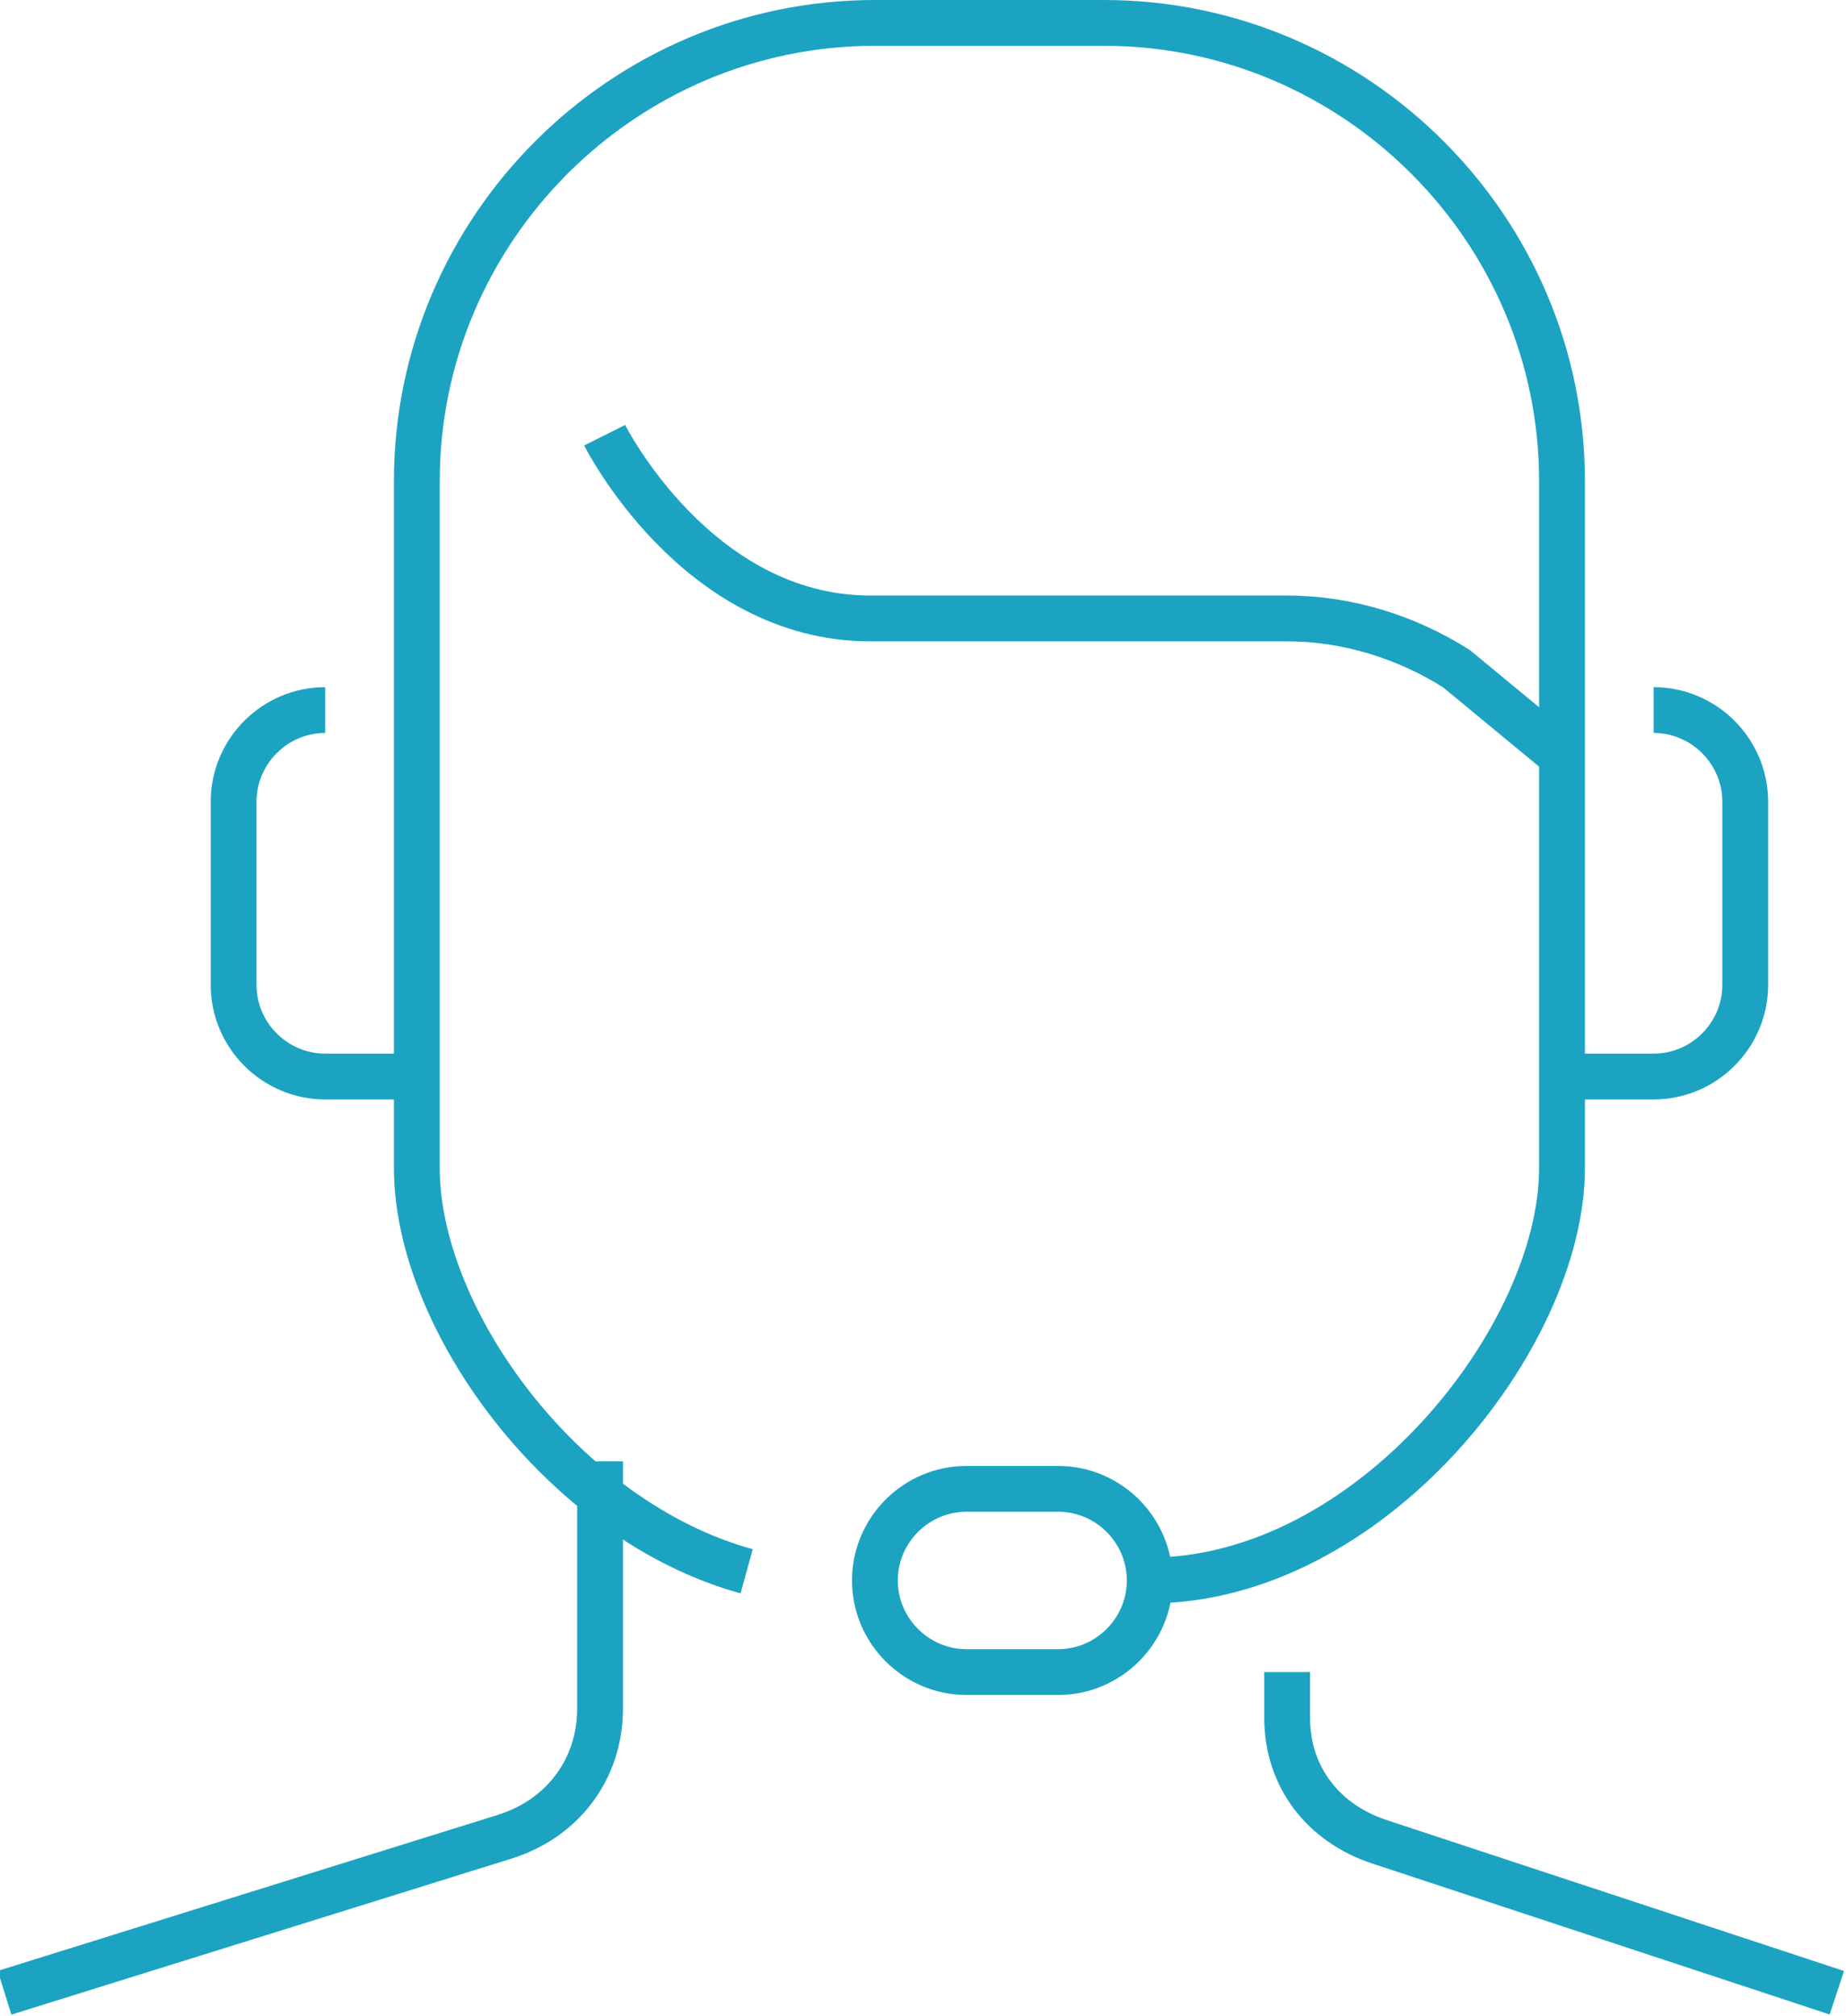 <?xml version="1.0" encoding="utf-8"?><svg xmlns="http://www.w3.org/2000/svg" viewBox="0 0 40.3 44"><g fill="none" stroke="#1ca3c2" stroke-miterlimit="10"><path d="M25.1 34.5c0 1.1-.9 2-2 2h-2c-1.1 0-2-.9-2-2s.9-2 2-2h2c1.1 0 2 .9 2 2zM36.1 15.5c1.1 0 2 .9 2 2v4c0 1.1-.9 2-2 2h-2M7.1 15.5c-1.1 0-2 .9-2 2v4c0 1.1.9 2 2 2h2M13.1 31.9v5.4c0 1.3-.8 2.4-2.1 2.8L.1 43.5M28.1 36.5v1c0 1.3.8 2.3 2 2.7l10 3.3M34.1 16.5l-2.3-1.9c-1.1-.7-2.4-1.1-3.7-1.1H19c-3.8 0-5.8-4-5.8-4"/><path d="M16.3 34.3c-4-1.1-7.2-5.5-7.2-8.8v-15c0-5.5 4.5-10 10-10h5c5.5 0 10 4.5 10 10v15c0 3.7-4.2 9-9 9"/></g></svg>